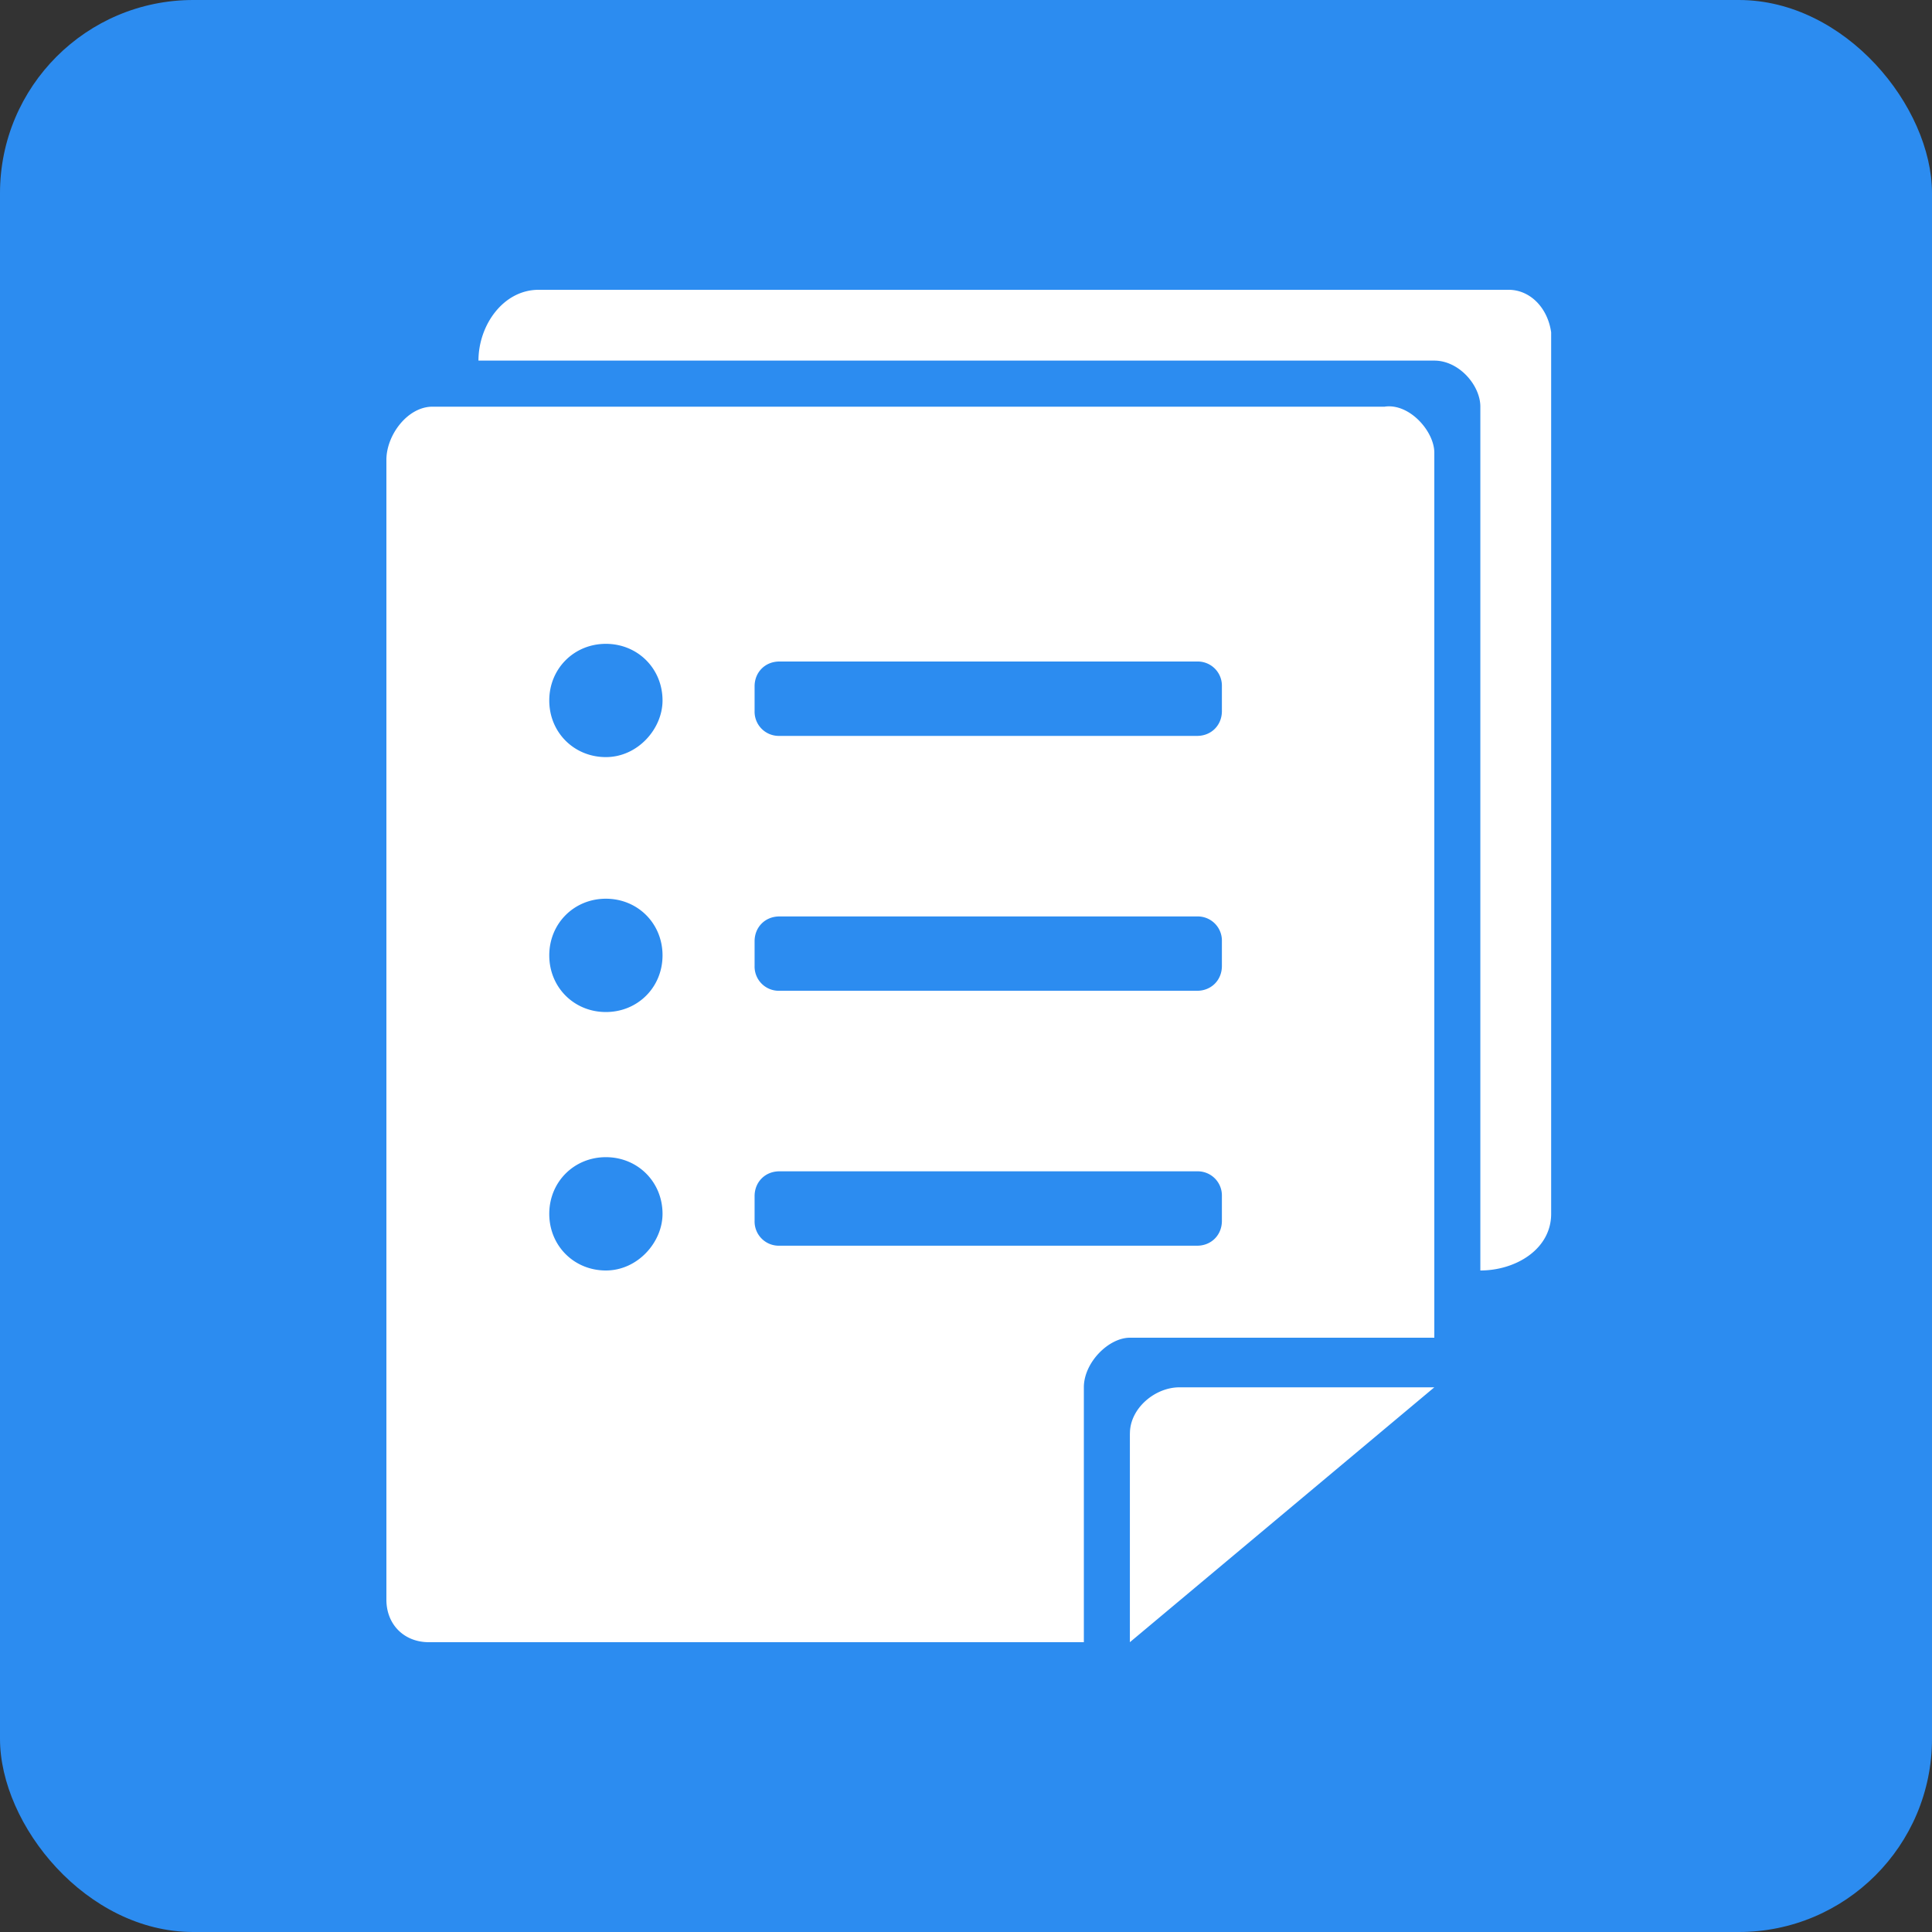 <svg xmlns="http://www.w3.org/2000/svg" width="40" height="40" fill="none" viewBox="0 0 40 40"><rect x="0" y="0" width="40" height="40" fill="#333333" stroke="none"/><g style="mix-blend-mode:passthrough"><rect width="40" height="40" fill="#2C8CF0" rx="4" style="mix-blend-mode:passthrough"/><path fill="#FFF" d="M23.393 29.675V34l6.303-5.277H24.42c-.513 0-1.026.44-1.026.952ZM28.67 8.42H8.953C8.44 8.42 8 9.006 8 9.52v23.6c0 .514.366.88.88.88h13.56v-5.277c0-.514.513-1.027.953-1.027h6.303V9.372c0-.44-.513-1.026-1.026-.953ZM12.544 26.304c-.66 0-1.172-.513-1.172-1.173s.513-1.173 1.172-1.173c.66 0 1.173.513 1.173 1.173 0 .586-.513 1.173-1.173 1.173Zm0-5.351c-.66 0-1.172-.513-1.172-1.173s.513-1.173 1.172-1.173c.66 0 1.173.513 1.173 1.173s-.513 1.173-1.173 1.173Zm0-5.278c-.66 0-1.172-.513-1.172-1.172 0-.66.513-1.173 1.172-1.173.66 0 1.173.513 1.173 1.173 0 .586-.513 1.172-1.173 1.172Zm12.754 9.602c0 .294-.22.514-.513.514h-8.649a.501.501 0 0 1-.513-.514v-.513c0-.293.22-.513.513-.513h8.65a.5.5 0 0 1 .512.513v.514Zm0-5.277c0 .293-.22.513-.513.513h-8.649a.501.501 0 0 1-.513-.513v-.513c0-.293.22-.513.513-.513h8.65a.5.5 0 0 1 .512.513V20Zm0-5.277c0 .293-.22.513-.513.513h-8.649a.501.501 0 0 1-.513-.513v-.514c0-.293.22-.513.513-.513h8.65a.5.5 0 0 1 .512.513v.514ZM31.236 6H11.152c-.733 0-1.246.733-1.246 1.466h19.79c.513 0 .953.513.953.953v17.885c.733 0 1.466-.44 1.466-1.173V6.88c-.073-.514-.44-.88-.88-.88Z"/></g></svg>